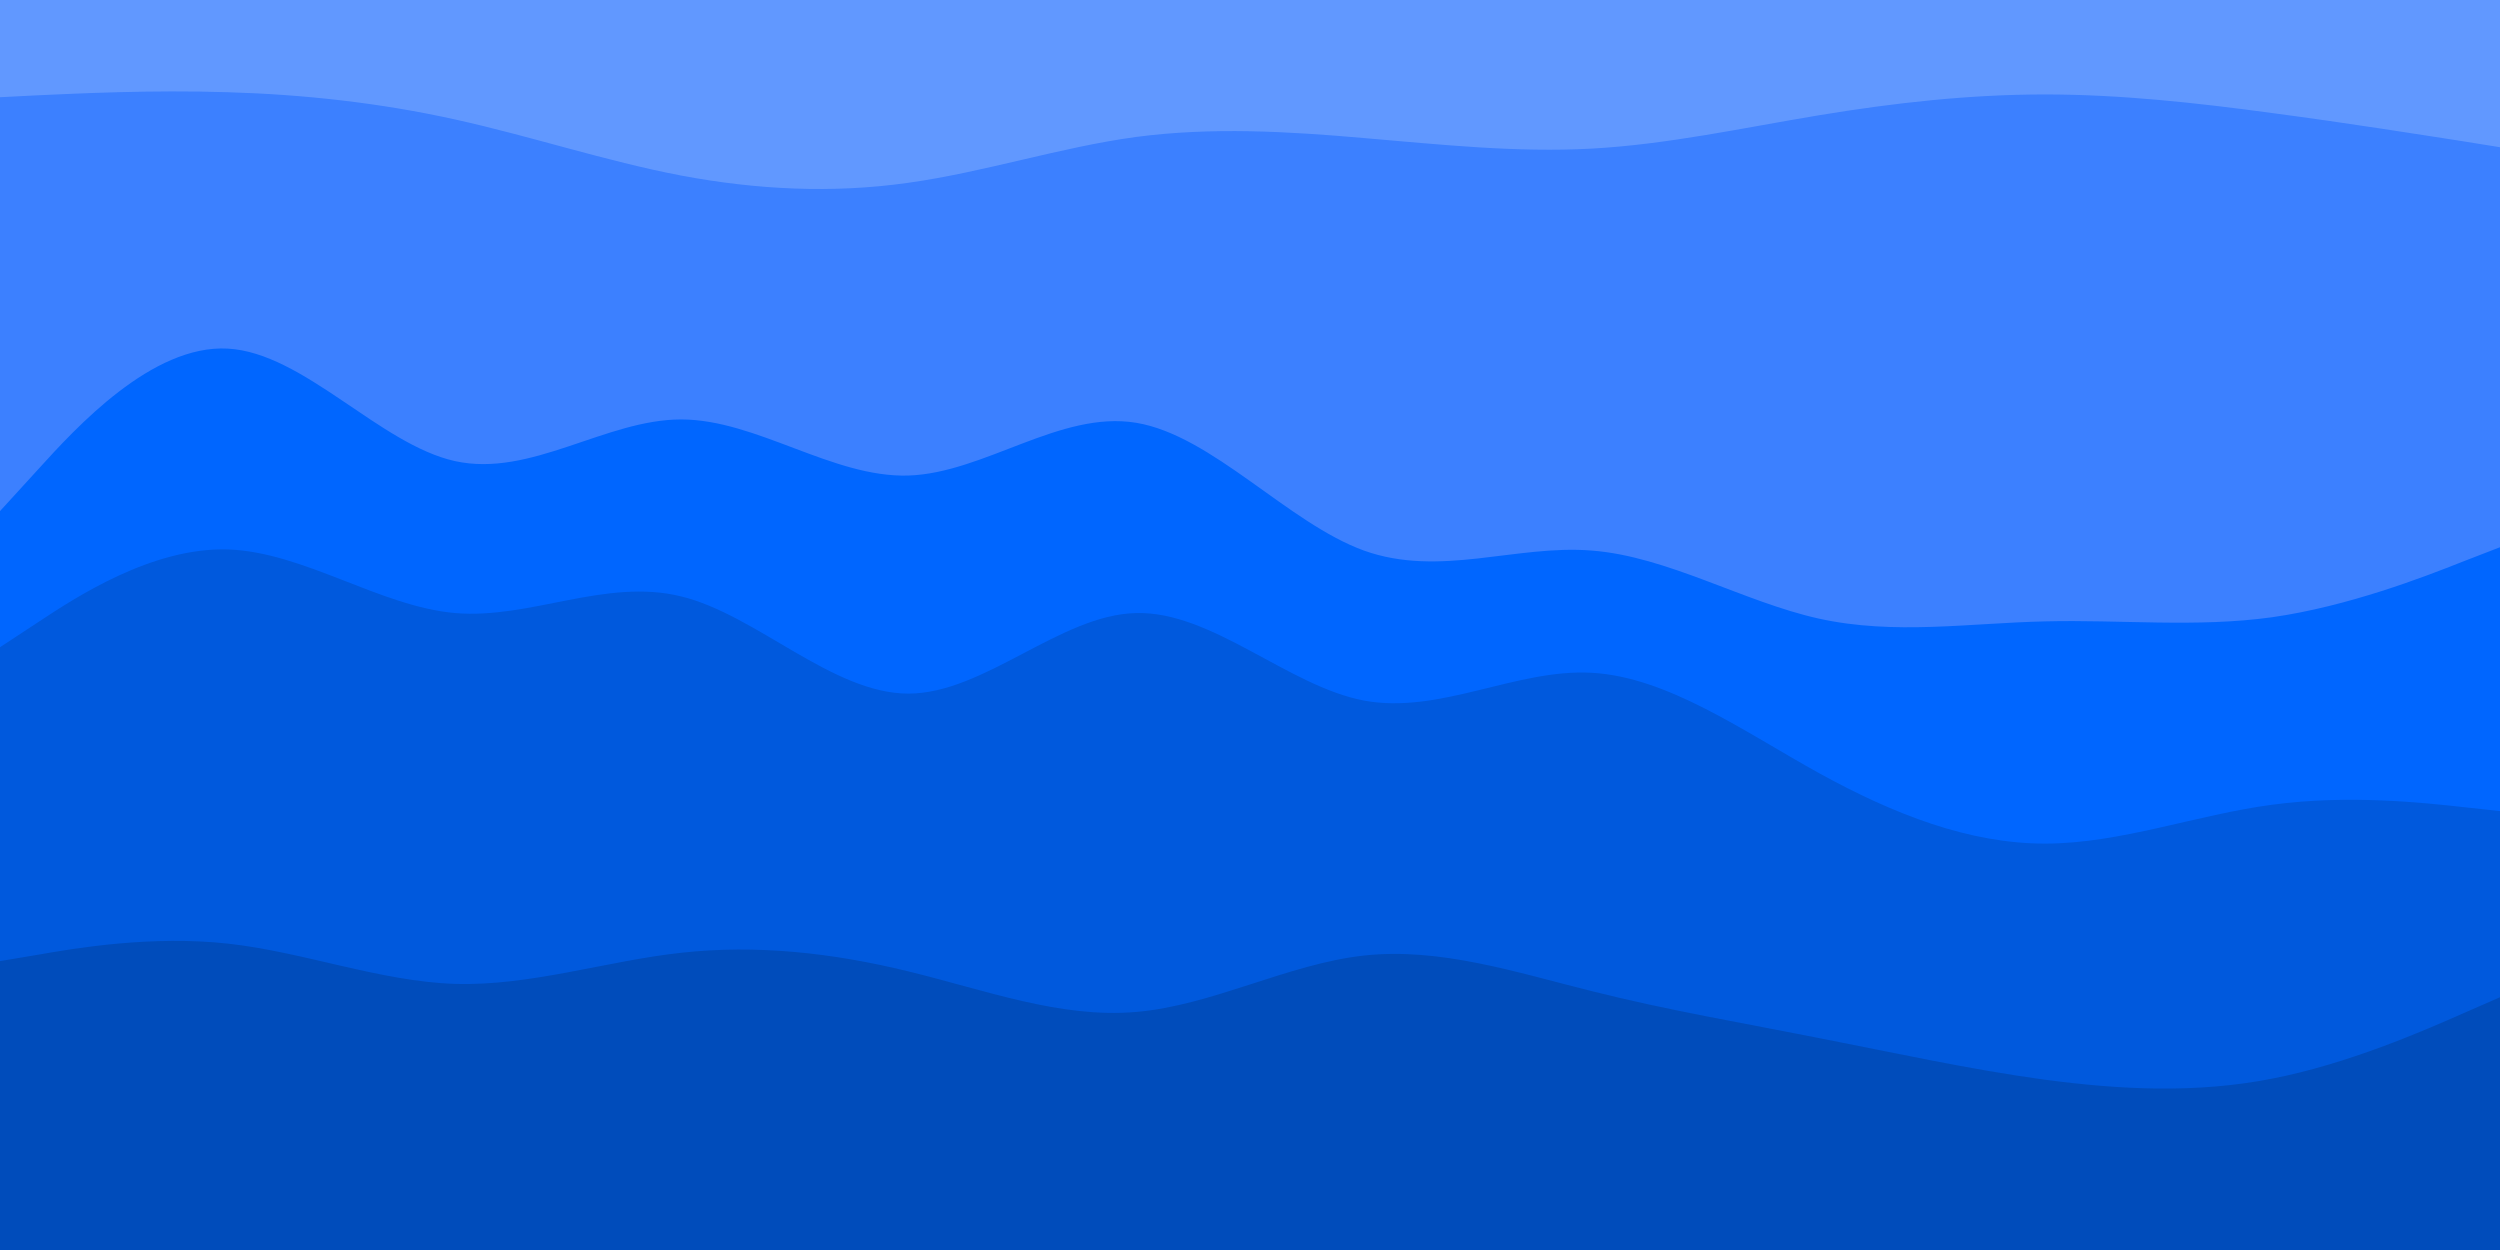<svg id="visual" viewBox="0 0 900 450" width="900" height="450" xmlns="http://www.w3.org/2000/svg" xmlns:xlink="http://www.w3.org/1999/xlink" version="1.1"><path d="M0 37L13.7 36.3C27.3 35.7 54.7 34.3 82 35.2C109.3 36 136.7 39 163.8 45C191 51 218 60 245.2 65.2C272.3 70.3 299.7 71.7 327 67.8C354.3 64 381.7 55 409 51.3C436.3 47.7 463.7 49.3 491 51.7C518.3 54 545.7 57 573 55.5C600.3 54 627.7 48 654.8 43.5C682 39 709 36 736.2 36C763.3 36 790.7 39 818 42.7C845.3 46.3 872.7 50.7 886.3 52.8L900 55L900 0L886.3 0C872.7 0 845.3 0 818 0C790.7 0 763.3 0 736.2 0C709 0 682 0 654.8 0C627.7 0 600.3 0 573 0C545.7 0 518.3 0 491 0C463.7 0 436.3 0 409 0C381.7 0 354.3 0 327 0C299.7 0 272.3 0 245.2 0C218 0 191 0 163.8 0C136.7 0 109.3 0 82 0C54.7 0 27.3 0 13.7 0L0 0Z" fill="#6198ff"></path><path d="M0 186L13.7 171C27.3 156 54.7 126 82 127.5C109.3 129 136.7 162 163.8 168C191 174 218 153 245.2 153C272.3 153 299.7 174 327 173.2C354.3 172.3 381.7 149.7 409 154.2C436.3 158.7 463.7 190.3 491 200.2C518.3 210 545.7 198 573 200.2C600.3 202.3 627.7 218.7 654.8 224.7C682 230.7 709 226.3 736.2 225.7C763.3 225 790.7 228 818 224.2C845.3 220.3 872.7 209.7 886.3 204.3L900 199L900 53L886.3 50.8C872.7 48.7 845.3 44.3 818 40.7C790.7 37 763.3 34 736.2 34C709 34 682 37 654.8 41.5C627.7 46 600.3 52 573 53.5C545.7 55 518.3 52 491 49.7C463.7 47.3 436.3 45.7 409 49.3C381.7 53 354.3 62 327 65.8C299.7 69.7 272.3 68.3 245.2 63.2C218 58 191 49 163.8 43C136.7 37 109.3 34 82 33.2C54.7 32.3 27.3 33.7 13.7 34.3L0 35Z" fill="#3c80ff"></path><path d="M0 235L13.7 226C27.3 217 54.7 199 82 199.8C109.3 200.7 136.7 220.3 163.8 222.7C191 225 218 210 245.2 216.7C272.3 223.3 299.7 251.7 327 251.7C354.3 251.7 381.7 223.3 409 222.7C436.3 222 463.7 249 491 254.2C518.3 259.3 545.7 242.7 573 244.2C600.3 245.7 627.7 265.3 654.8 280.3C682 295.3 709 305.7 736.2 305.7C763.3 305.7 790.7 295.3 818 291.7C845.3 288 872.7 291 886.3 292.5L900 294L900 197L886.3 202.3C872.7 207.7 845.3 218.3 818 222.2C790.7 226 763.3 223 736.2 223.7C709 224.3 682 228.7 654.8 222.7C627.7 216.7 600.3 200.3 573 198.2C545.7 196 518.3 208 491 198.2C463.7 188.3 436.3 156.7 409 152.2C381.7 147.7 354.3 170.3 327 171.2C299.7 172 272.3 151 245.2 151C218 151 191 172 163.8 166C136.7 160 109.3 127 82 125.5C54.7 124 27.3 154 13.7 169L0 184Z" fill="#0066ff"></path><path d="M0 348L13.7 345.7C27.3 343.3 54.7 338.7 82 341.7C109.3 344.7 136.7 355.3 163.8 356.2C191 357 218 348 245.2 345C272.3 342 299.7 345 327 351.7C354.3 358.3 381.7 368.7 409 366.3C436.3 364 463.7 349 491 346C518.3 343 545.7 352 573 358.8C600.3 365.7 627.7 370.3 654.8 375.7C682 381 709 387 736.2 390.7C763.3 394.3 790.7 395.7 818 390.3C845.3 385 872.7 373 886.3 367L900 361L900 292L886.3 290.5C872.7 289 845.3 286 818 289.7C790.7 293.3 763.3 303.7 736.2 303.7C709 303.7 682 293.3 654.8 278.3C627.7 263.3 600.3 243.7 573 242.2C545.7 240.7 518.3 257.3 491 252.2C463.7 247 436.3 220 409 220.7C381.7 221.3 354.3 249.7 327 249.7C299.7 249.7 272.3 221.3 245.2 214.7C218 208 191 223 163.8 220.7C136.7 218.3 109.3 198.7 82 197.8C54.7 197 27.3 215 13.7 224L0 233Z" fill="#0059dd"></path><path d="M0 451L13.7 451C27.3 451 54.7 451 82 451C109.3 451 136.7 451 163.8 451C191 451 218 451 245.2 451C272.3 451 299.7 451 327 451C354.3 451 381.7 451 409 451C436.3 451 463.7 451 491 451C518.3 451 545.7 451 573 451C600.3 451 627.7 451 654.8 451C682 451 709 451 736.2 451C763.3 451 790.7 451 818 451C845.3 451 872.7 451 886.3 451L900 451L900 359L886.3 365C872.7 371 845.3 383 818 388.3C790.7 393.7 763.3 392.3 736.2 388.7C709 385 682 379 654.8 373.7C627.7 368.3 600.3 363.7 573 356.8C545.7 350 518.3 341 491 344C463.7 347 436.3 362 409 364.3C381.7 366.7 354.3 356.3 327 349.7C299.7 343 272.3 340 245.2 343C218 346 191 355 163.8 354.2C136.7 353.3 109.3 342.7 82 339.7C54.7 336.7 27.3 341.3 13.7 343.7L0 346Z" fill="#004cbb"></path></svg>